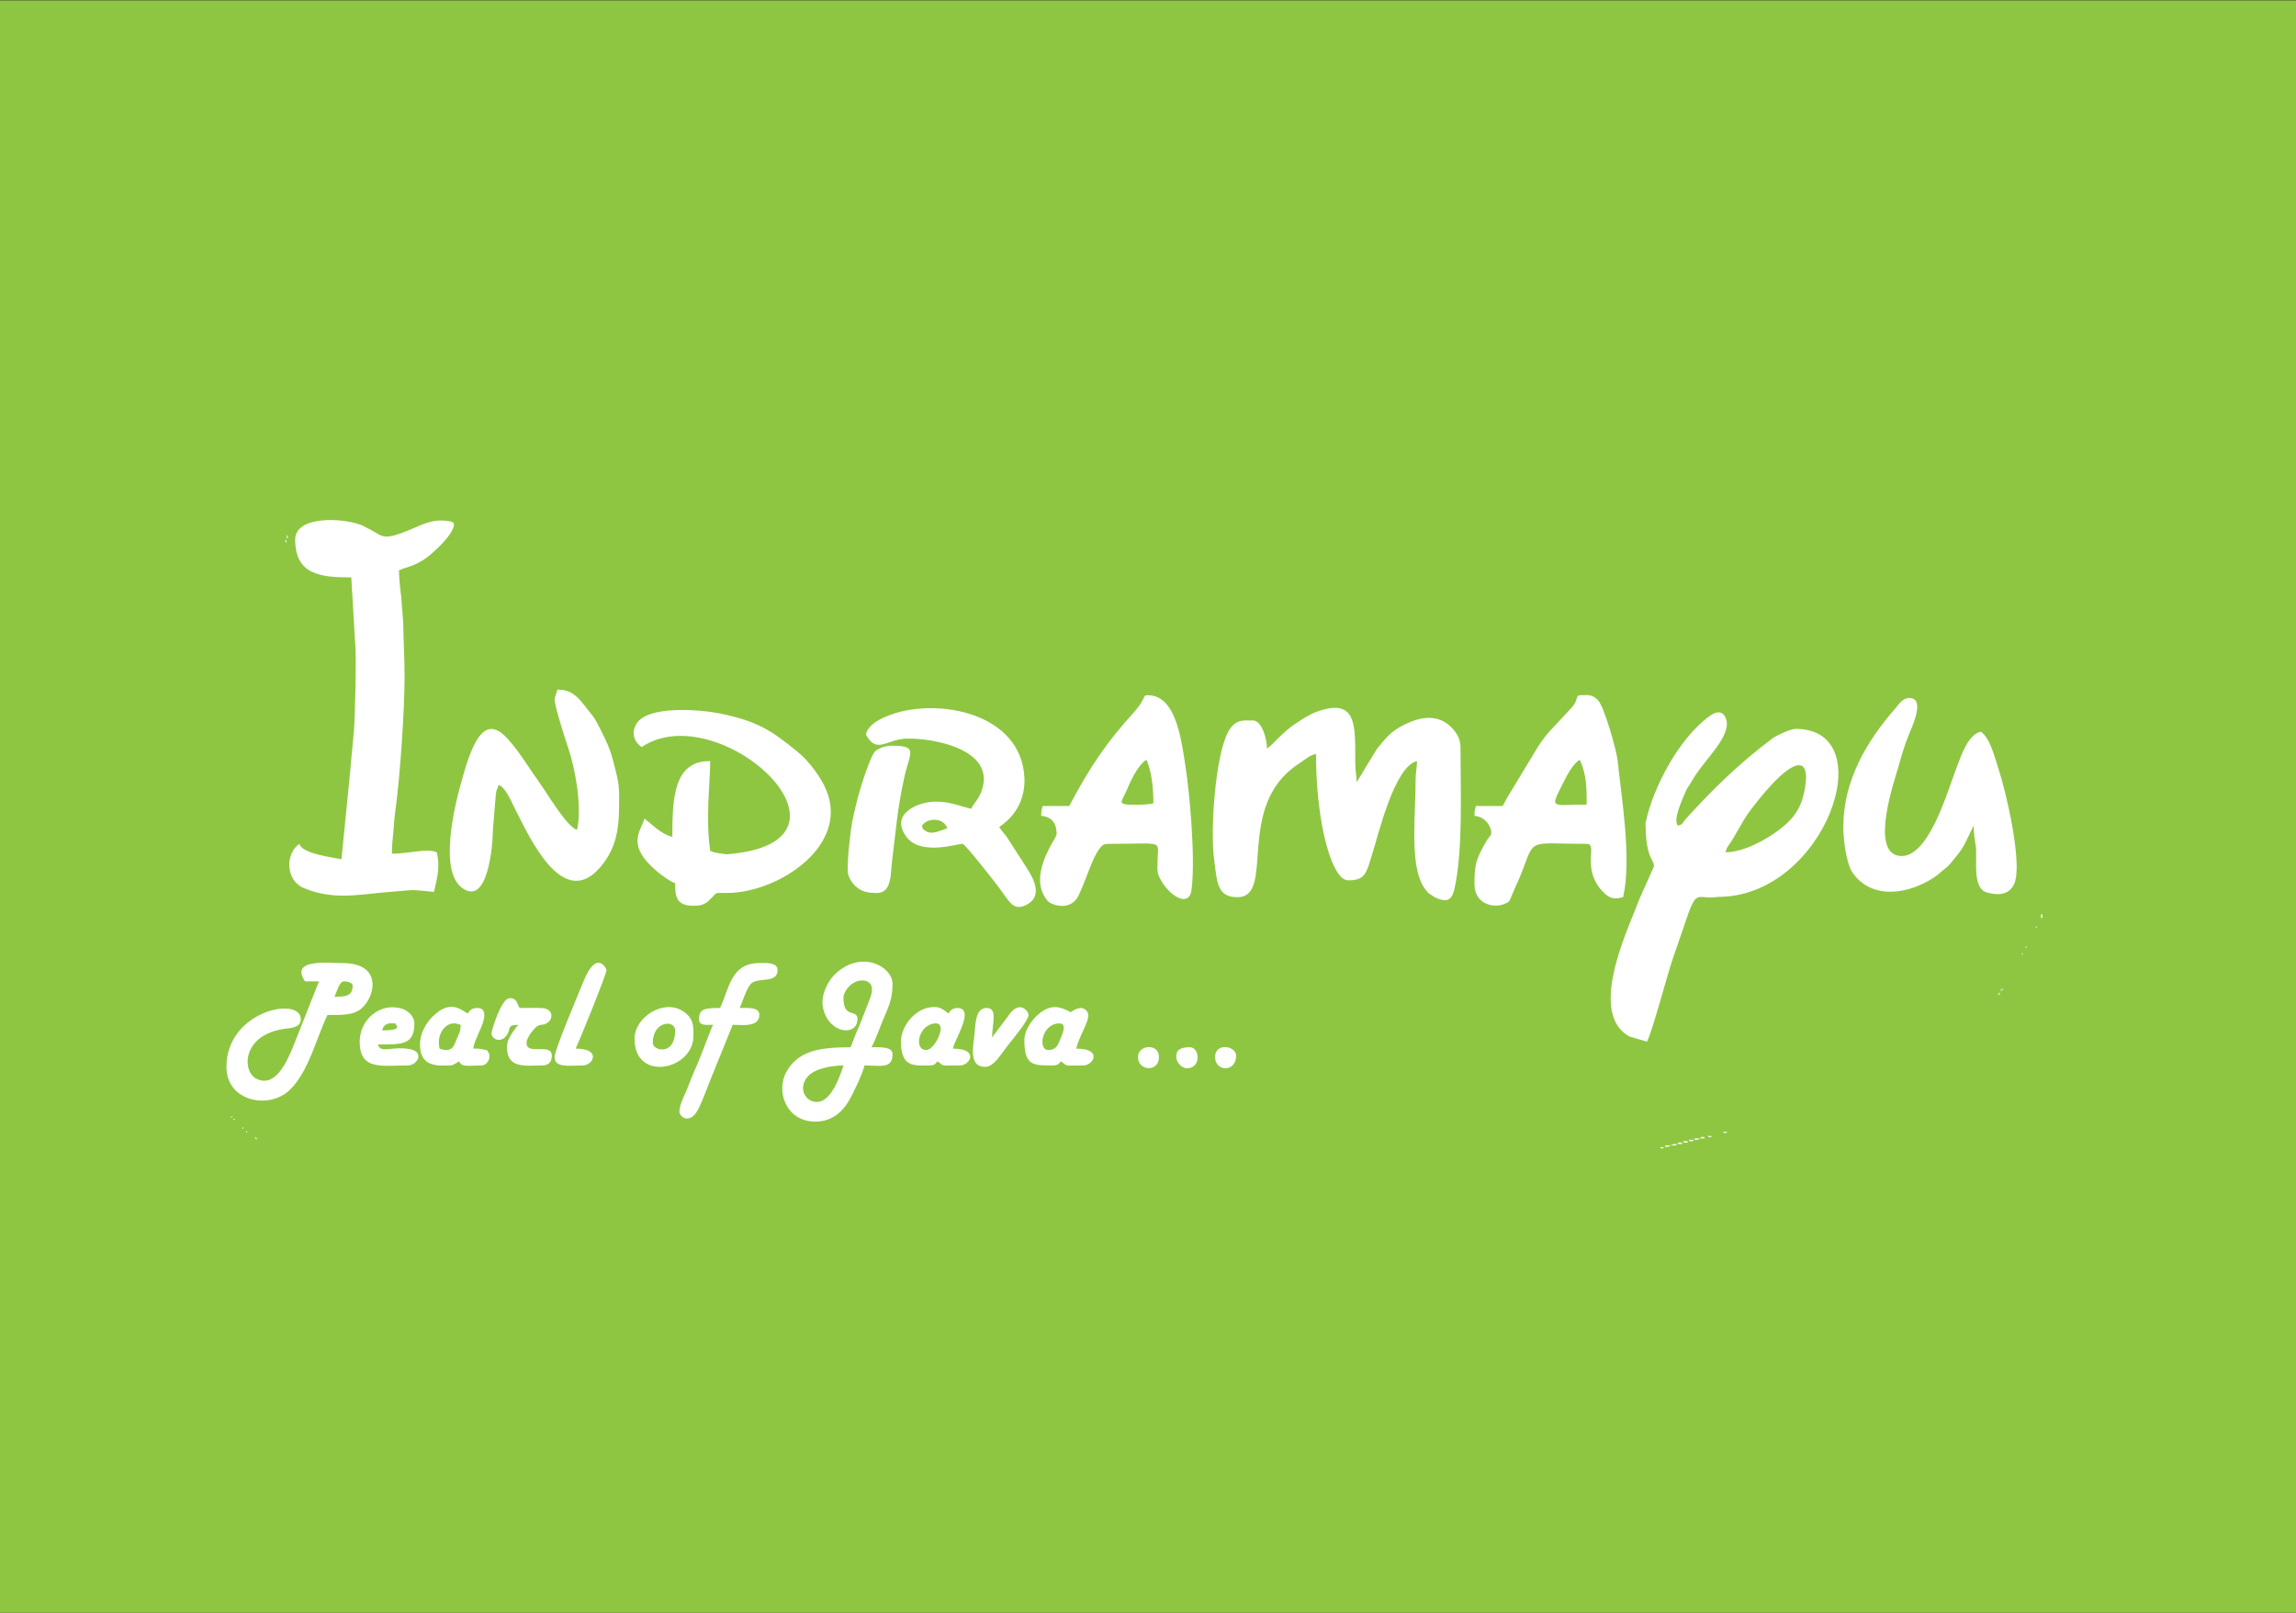 <?xml version="1.0" encoding="utf-8"?>
<!-- Generator: Adobe Illustrator 16.0.0, SVG Export Plug-In . SVG Version: 6.00 Build 0)  -->
<!DOCTYPE svg PUBLIC "-//W3C//DTD SVG 1.1//EN" "http://www.w3.org/Graphics/SVG/1.1/DTD/svg11.dtd">
<svg version="1.1" id="Layer_1" xmlns="http://www.w3.org/2000/svg" xmlns:xlink="http://www.w3.org/1999/xlink" x="0px" y="0px"
	 width="262px" height="184px" viewBox="0 0 262 184" enable-background="new 0 0 262 184" xml:space="preserve">
<rect x="0" y="0" width="262" height="184" fill="#333333" stroke="none"/>
<rect y="0.042" fill="#8EC641" width="262" height="183.958"/>
<rect x="10.095" y="30.532" fill="none" width="232.805" height="112.384"/>
<g id="_226884776">
	<path fill="#FFFFFF" d="M144.575,85.397c0-1.138-0.604-3.2-1.598-3.2c-1.166,0-2.123-0.185-2.944,1.539
		c-1.372,2.88-1.927,10.943-1.495,14.261c0.35,2.696,0.341,4.363,2.676,4.363c4.404,0-0.378-10.354,6.915-15.172
		c0.719-0.479,1.422-1.098,2.049-1.15c0,3.024,0.232,5.621,0.705,8.254c0.205,1.147,1.255,6.148,2.975,6.148
		c1.986,0,2.062-0.893,2.699-2.901c0.753-2.369,2.558-10.101,5.139-10.703c0,0.811-0.167,1.249-0.162,2.264
		c0.021,3.435-0.583,8.514,0.525,11.299c0.245,0.623,0.525,1.048,0.926,1.473l0.762,0.518c1.355,0.604,1.926,0.369,2.235-1.027
		c0.988-4.466,0.676-11.406,0.676-16.125c0-0.982-0.501-1.725-1.073-2.289c-1.367-1.348-3.109-1.226-4.668-0.57
		c-0.153,0.065-0.511,0.229-0.66,0.3c-1.627,0.778-2.188,1.635-3.143,2.777l-2.3,3.781c-0.02-0.966-0.158-1.047-0.162-2.232
		c-0.021-4.175,0.292-7.588-4.595-5.725c-0.815,0.311-2.688,1.52-3.404,2.194c-0.034,0.035-0.128,0.126-0.163,0.159l-0.254,0.225
		C145.624,84.392,145.215,84.969,144.575,85.397z"/>
	<path fill="#FFFFFF" d="M196.899,97.239c0.162-0.698,0.514-0.938,0.853-1.548l1.294-2.228c0.174-0.287,0.33-0.489,0.512-0.77
		c1.032-1.401,4.243-5.543,5.812-5.382c1.28,0.134,0.52,3.25,0.235,4.068c-0.482,1.386-1.313,2.296-2.428,3.173
		C201.58,95.806,198.935,97.239,196.899,97.239z M187.779,93.878c0,4.106,0.96,4.12,0.96,4.962l-1.677,3.764
		c-0.202,0.525-0.369,0.945-0.541,1.376c-1.421,3.521-4.96,11.748-0.667,14.229c0.028,0.015,0.072,0.041,0.102,0.058l1.983,0.574
		c0.6-1.129,2.268-7.456,2.923-9.398l1.558-4.525c1.237-3.735,1.291-2.195,3.644-2.596c12.169,0.028,18.883-19.165,8.837-19.165
		c-0.567,0-2.115,0.725-2.616,1.062c-3.868,2.917-6.729,5.713-9.953,9.25c-0.347,0.461-0.286,0.574-0.871,0.729
		c-0.562-0.673,0.462-2.847,0.752-3.567c0.415-1.022,0.321-0.589,0.736-1.341c1.386-2.499,4.113-4.69,4.113-6.773
		c0-0.251-0.289-2.032-1.956-0.836C191.611,84.187,188.641,89.802,187.779,93.878z"/>
	<path fill="#FFFFFF" d="M33.684,61.555c0,4.04,2.936,4.322,6.4,4.322l0.437,7.404c0.185,1.354-0.028,8.864-0.125,10.027
		c-0.127,1.553-0.346,3.467-0.461,4.979l-0.971,9.751c-0.881-0.207-4.492-0.604-4.802-1.76c-1.58,1.059-1.66,4.156,0.545,5.059
		c3.499,1.429,6.167,0.688,10.326,0.373c2.752-0.211,1.522-0.213,4.49,0.043c0.374-1.638,0.714-2.831,0.322-4.513
		c-1.036-0.497-3.172,0.16-5.121,0.16c0-1.062,0.08-1.537,0.155-2.405c0.068-0.776,0.116-1.653,0.233-2.491
		c0.536-3.853,1.053-11.419,1.053-15.269c0-2.259-0.127-4.036-0.155-6.245l-0.232-2.967c-0.113-0.753-0.253-2.252-0.253-2.948
		c1-0.482,2.076-0.435,3.879-2.041c0.735-0.654,1.964-1.853,2.318-2.815c0.249-0.672-0.054-0.714-0.857-0.806
		c-1.155-0.128-2.129,0.182-3.055,0.585c-4.434,1.939-3.856,1.217-5.91,0.243c-0.262-0.124-0.352-0.219-0.649-0.332
		C38.854,59.006,33.684,58.894,33.684,61.555z"/>
	<path fill="#FFFFFF" d="M63.287,79.797c0,0.78,1.293,4.783,1.58,5.621c0.775,2.292,1.582,6.677,0.979,9.26
		c-1.149-0.309-3.478-4.279-4.387-5.534c-1.24-1.717-2.064-3.203-3.498-4.822c-1.876-2.115-3.135-1.127-4.164,1.346
		c-0.513,1.232-0.75,2.132-1.14,3.501c-0.79,2.782-2.578,10.133,0.04,12.106c2.979,2.245,3.544-4.866,3.549-6.598l0.329-3.992
		c0.066-0.708,0.17-0.52,0.313-1.127c0.799,0.211,1.538,2.069,1.945,2.854c1.49,2.857,5.334,11.616,9.67,6.519
		c2.218-2.606,2.147-5.263,2.147-8.255c0-1.554-0.376-2.637-0.703-3.935c-0.34-1.349-0.844-2.354-1.377-3.425
		c-0.884-1.774-0.874-1.519-1.92-2.882c-0.888-1.154-1.639-1.758-3.041-1.758C63.535,78.983,63.287,79.59,63.287,79.797z"/>
	<path fill="#FFFFFF" d="M130.814,86.677c0.578,1.205,0.802,3.177,0.802,4.962c-0.414,0.168-1.536,0.186-2.577,0.17
		c-1.566-0.023-1.024-0.396-0.582-1.406C129.026,89.099,129.763,87.381,130.814,86.677z M122.013,91.956h-3.038
		c-0.111,0.472-0.162,0.489-0.162,1.122c1.291,0.108,1.761,0.956,1.761,2.08c0,0.19-0.452,0.914-0.594,1.167
		c-0.963,1.726-1.955,4.215-0.722,6.068c0.205,0.307,0.358,0.532,0.738,0.701c1.003,0.444,2.419,0.45,3.09-0.941
		c0.881-1.842,1.523-4.194,2.368-5.309c0.291-0.386,0.439-0.567,1.037-0.567c6.475,0,5.632-0.5,5.601,1.922
		c-0.016,1.141-0.093,1.322,0.312,2.09c1.062,2.014,3.279,3.252,3.554,1.295c0.487-3.449-0.189-11.299-0.798-14.932
		c-0.429-2.562-1.049-7.336-4.187-7.336c-0.625,0-0.146,0.278-1.425,1.776C126.261,84.681,124.345,87.551,122.013,91.956z"/>
	<path fill="#FFFFFF" d="M210.344,94.357c0,1.61,0.373,4.214,1.048,5.193c2.185,3.17,6.435,2.505,9.422,0.477
		c0.491-0.336,0.647-0.552,1.145-0.935c0.254-0.198,0.295-0.226,0.502-0.458l0.293-0.346c1.21-1.443,1.305-1.682,2.095-3.346
		l0.376-0.746c0,0.945,0.099,1.462,0.232,2.327c0.215,1.392-0.48,4.793,1.264,5.299c1.266,0.364,2.521,0.295,3.105-0.943
		c1.042-2.195-0.902-10.547-1.78-13.18c-0.433-1.293-0.939-3.498-2.022-4.222c-1.483,0.346-2.234,2.78-2.72,4.001
		c-1.044,2.648-3.234,10.706-6.634,10.162c-3.313-0.535-0.441-8.715-0.05-10.126c0.307-1.106,0.664-2.34,1.082-3.395
		c0.501-1.254,2.054-4.481,0.161-4.481c-0.775,0-1.188,0.731-1.562,1.159C213.054,84.504,210.344,89,210.344,94.357z"/>
	<path fill="#FFFFFF" d="M180.259,86.677c0.802,1.667,0.802,3.336,0.802,5.121c-4.195,0-4.226,0.625-2.615-2.615
		C178.903,88.263,179.49,87.193,180.259,86.677z M171.456,91.956h-3.039c-0.111,0.472-0.16,0.489-0.16,1.122
		c1.309,0.108,1.92,1.315,1.92,1.92c0,0.367-0.282,0.484-0.531,0.909c-1.296,2.215-1.389,2.846-1.389,5.012
		c0,2.21,2.217,2.823,3.581,2.14c0.303-0.152,0.245-0.099,0.444-0.354l0.668-1.572c0.204-0.459,0.291-0.588,0.498-1.104
		c0.148-0.379,0.284-0.701,0.406-1.031c1.249-3.392,0.795-2.722,7.202-2.722c1.354,0-0.677,2.722,1.794,5.407
		c0.965,1.049,1.599,0.854,2.366,0.675c1.019-4.359-0.214-11.521-0.636-15.684c-0.089-0.85-1.49-6.119-2.28-6.842
		c-0.712-0.644-1.024-0.517-1.884-0.517c-0.695,0-0.249,0.382-0.953,1.286l-1.078,1.163c-1.235,1.38-1.728,1.682-2.857,3.384
		l-3.556,5.885C171.743,91.42,171.702,91.595,171.456,91.956z"/>
	<path fill="#FFFFFF" d="M82.92,97.468c-0.694-0.114-1.307-0.117-1.872-0.39c-0.534-3.484-0.059-7.29,0-10.243
		c-1.108,0-1.797,0.228-2.465,0.735l-0.262,0.218c-0.023,0.023-0.059,0.057-0.082,0.08c-1.572,1.632-1.513,5.374-1.513,7.611
		c-1.383-0.325-2.499-1.613-3.2-2.081c-0.325,1.39-2.261,2.968,1.563,6.118c0.429,0.353,1.438,1.104,1.957,1.243
		c0,1.487,0.047,2.701,2.403,2.571c0.83-0.045,1.194-0.31,1.639-0.771c0.786-0.809,0.423-0.682,1.879-0.68
		c5.884,0.002,14.399-5.576,11.1-12.223c-0.631-1.271-1.834-2.866-2.937-3.784c-0.025-0.022-0.063-0.051-0.087-0.071
		c-3.002-2.454-4.603-3.54-9.017-4.424c-1.92-0.381-8.239-1.002-9.458,1.299c-0.513,0.967-0.249,1.908,0.64,2.559
		C82.13,79.263,100.215,96.131,82.92,97.468z"/>
	<path fill="#FFFFFF" d="M105.21,94.197c0.659-0.982,2.554-0.895,2.879,0.321c-0.688,0.16-1.719,0.817-2.506,0.266
		C105.088,94.437,105.343,94.446,105.21,94.197z M101.667,81.533c-1.124,0.407-2.582,1.076-2.858,2.264
		c1.223,2.309,2.37,0.529,4.635,0.472c3.233-0.077,10.162,1.296,8.599,5.878c-0.374,1.097-0.771,1.263-1.231,2.129
		c-1.305-0.303-2.669-0.942-4.473-0.795c-1.939,0.157-4.76,1.524-2.898,4.006c1.675,2.233,6.041,0.697,6.412,0.791
		c0.33,0.085,3.537,4.181,4.07,4.891c1.228,1.634,1.652,2.721,2.979,2.167c2.612-1.088,0.562-3.793,0.021-4.688l-2.072-3.208
		c-0.295-0.354-0.602-0.727-0.839-1.081c2.283-1.528,2.982-3.683,2.882-5.66C116.52,81.343,107.064,79.585,101.667,81.533z"/>
	<path fill="#FFFFFF" d="M93.208,125.721c-1.307,0-2.16-1.524-1.085-2.844c0.807-0.99,2.844-1.317,4.126-1.317
		c-0.121,0.516-0.749,2.045-1.021,2.499C94.819,124.74,94.19,125.721,93.208,125.721z M93.849,114.359
		c0,0.799,0.352,1.636,0.747,2.135c1.244,1.559,3.253,1.318,3.253-0.214c0-1.207-1.6-0.018-1.6-2.4c0-0.823,0.877-1.848,1.841-1.997
		c0.979-0.15,1.814,0.402,1.202,1.997l-1.077,2.766c-0.208,0.499-0.364,0.825-0.573,1.35c-0.202,0.51-0.386,1.046-0.595,1.487
		c-3.593,0-5.953,0.426-7.298,2.78c-1.223,2.138-0.125,5.702,3.3,5.702c1.82,0,2.996-1.05,3.715-2.206
		c0.517-0.836,1.653-3.202,1.883-4.196c1.838,0,3.203,0.411,3.203-1.281c0-0.903-1.447-0.799-2.402-0.799
		c0.51-0.96,0.873-2.076,1.328-3.153c0.633-1.497,1.074-2.329,1.074-4.049c0-2.037-3.533-3.932-6.489-1.207
		C94.529,111.838,93.849,113.225,93.849,114.359z"/>
	<path fill="#FFFFFF" d="M38.163,113.721c0.271-0.515,0.52-1.761,1.121-1.761c0.369,0,0.959,0.179,0.959,0.479
		C40.244,113.664,39.396,113.721,38.163,113.721z M34.803,111.96h1.6l-3.043,7.675c-0.566,1.285-1.886,4.538-4.076,3.451
		c-1.741-0.861-1.639-5.085,3.254-5.713c0.778-0.098,1.785-0.164,1.785-1.093c0-2.671-8.481-0.979-8.481,5.44
		c0,3.957,4.823,4.879,7.165,2.688c2.191-2.054,3.089-5.964,4.357-8.609c1.444,0,2.7,0.05,3.618-0.541
		c1.762-1.138,2.919-5.377-1.859-5.377C37.383,109.881,33.055,109.35,34.803,111.96z"/>
	<path fill="#FFFFFF" d="M96.73,99.317c0,0.707,0.507,1.44,0.914,1.808c0.72,0.659,1.467,0.754,2.446,0.754
		c1.719,0,1.526-2.294,1.712-3.728c0.473-3.658,0.566-5.726,1.395-9.488c0.623-2.826,1.671-3.588-1.506-3.588
		c-0.63,0-1.444,0.311-1.794,0.608c-0.563,0.482-1.76,4.326-1.982,5.218c-0.333,1.336-0.667,2.558-0.835,3.963
		C96.902,96.343,96.73,97.725,96.73,99.317z"/>
	<path fill="#FFFFFF" d="M82.167,114.999c-1.731,0-2.399,0.094-2.399,1.281c0,0.784,0.824,0.64,1.601,0.64
		c-0.339,0.708-0.661,1.651-0.961,2.4c-0.332,0.832-0.63,1.648-1.012,2.505c-0.378,0.84-0.626,1.517-0.974,2.388
		c-0.3,0.748-0.894,1.805-0.894,2.63c0,0.572,1.252,1.616,2.245-0.477c0.468-0.984,0.872-2.116,1.298-3.181l2.538-6.266
		c0.973,0,3.04,0.333,3.04-1.122c0-0.921-1.296-0.801-2.241-0.801c0.37-0.769,0.813-2.47,1.437-2.881
		c0.898-0.589,2.884,0.063,2.884-1.438c0-0.941-1.452-0.8-2.08-0.8C83.374,109.881,83.226,112.796,82.167,114.999z"/>
	<path fill="#FFFFFF" d="M50.964,119.799c-0.43,0-0.44-0.074-0.799-0.16c-0.388-1.619,0.621-2.878,1.601-2.878
		c0.433,0,0.44,0.075,0.799,0.159c0,0.871-0.248,1.108-0.499,1.74C51.869,119.154,51.687,119.799,50.964,119.799z M47.924,119.162
		c0,2.719,2.203,2.397,3.52,2.397c0.237,0,0.706-0.344,0.961-0.479c0.256,0.712,0.983,0.479,2.56,0.479
		c0.571,0,1.11-0.792,0.801-1.438c-0.343-0.468,0.038-0.228-0.718-0.402c-0.433-0.102-0.577-0.078-1.042-0.078
		c0.045-0.562,0.435-1.33,0.616-1.782c0.132-0.327,1.467-2.858-0.138-2.858c-0.651,0-0.859,0.253-1.119,0.642
		c-0.963-0.645-2.027-1.376-3.649,0.03c-0.065,0.056-0.293,0.259-0.34,0.302C48.553,116.767,47.924,117.985,47.924,119.162z"/>
	<path fill="#FFFFFF" d="M105.691,119.799c-1.495,0-0.855-3.038,1.12-3.038C108.13,116.761,106.684,119.799,105.691,119.799z
		 M102.81,118.84c0,2.98,1.521,2.72,3.202,2.72c0.591,0,0.722-0.155,0.959-0.479c0.925,0.621,0.09,0.479,2.561,0.479
		c1.155,0,2.261-1.919-0.801-1.919c0.285-1.221,2.572-4.642,0.48-4.642c-0.278,0-0.79,0.175-0.96,0.643
		c-0.553-0.372-0.813-0.774-1.739-0.748C104.457,114.951,102.81,117.072,102.81,118.84z"/>
	<path fill="#FFFFFF" d="M119.611,119.799c-1.198,0-0.755-3.038,1.283-3.038c0.98,0,0.247,1.425-0.016,2.066
		C120.656,119.369,120.403,119.799,119.611,119.799z M116.893,118.681c0,2.911,1.023,2.879,3.199,2.879
		c0.593,0,0.721-0.156,0.96-0.479c0.928,0.62,0.091,0.479,2.561,0.479c1.155,0,2.262-1.921-0.799-1.921
		c0.405-1.746,1.82-3.486,1.228-4.253c-0.569-0.736-1.378-0.234-1.869,0.095c-1.036-0.55-2.069-0.992-3.461,0.059
		C117.935,116.129,116.893,117.405,116.893,118.681z"/>
	<path fill="#FFFFFF" d="M43.604,117.562c0.146-0.546,0.484-0.855,1.138-0.808c0.812,0.059,0.223-0.075,0.46,0.176
		C45.771,117.53,44.26,117.562,43.604,117.562z M41.044,118.84c0,3.311,2.524,2.72,5.44,2.72c1.194,0,1.98-1.557,0.269-1.866
		c-2.053-0.369-3.339,0.558-3.629-0.53c2.668,0,4.16,0.099,4.16-2.401c0-0.794-0.708-1.454-1.375-1.666
		C43.374,114.284,41.044,116.354,41.044,118.84z"/>
	<path fill="#FFFFFF" d="M56.087,117.882c0,0.681,0.961,1.057,1.556,0.444c0.826-0.848,0.017-1.406,1.484-1.406
		c-0.448,0.668-1.28,1.488-1.28,2.562c0,2.51,2.228,2.078,3.999,2.078c0.75,0,1.121-0.37,1.121-1.119c0-1.52-2.882,0.021-2.882-1.44
		c0-0.73,1.006-1.806,1.259-1.944c0.508-0.269,0.667-0.014,1.188-0.42c0.153-0.116,0.275-0.245,0.339-0.464
		c0.159-0.543-0.095-0.871-0.504-1.054c-0.232-0.103-0.567-0.121-0.992-0.128c-0.687-0.008-1.398,0.009-2.089,0.009
		c-0.349-0.659-0.344-1.119-1.122-1.119C57.19,113.88,56.087,117.61,56.087,117.882z"/>
	<path fill="#FFFFFF" d="M74.488,119c0-2.541,2.559-2.686,2.559-1.439C77.046,120.517,74.488,119.885,74.488,119z M72.409,118.521
		c0,5.003,6.719,3.546,6.719-0.32c0-1.115,0.067-2.054-1.278-2.884C75.684,113.98,72.409,116.059,72.409,118.521z"/>
	<path fill="#FFFFFF" d="M63.287,120.6c0,1.266,1.646,0.96,3.2,0.96c1.203,0,2.196-1.921-0.8-1.921
		c0.433-0.899,3.521-8.477,3.521-8.959c0-0.205-1.149-2.425-2.651,1.348C65.912,113.643,63.287,119.752,63.287,120.6z"/>
	<path fill="#FFFFFF" d="M113.211,118.36c0-1.604,0.693-3.361-0.641-3.361c-1.353,0-1.247,2.089-1.396,3.247
		c-0.191,1.494-0.51,3.474,1.235,3.474c1.055,0,1.817-1.503,2.77-2.67c0.423-0.52,2.191-2.662,2.191-3.252
		c0-0.4-1.02-1.817-2.307,0.093L113.211,118.36z"/>
	<path fill="#FFFFFF" d="M135.454,121.881c1.638,0,1.472-2.399,0.32-2.399c-0.799,0-1.657,0.13-1.533,1.236
		C134.304,121.29,134.906,121.881,135.454,121.881z"/>
	<path fill="#FFFFFF" d="M138.655,120.6c0,1.697,2.4,1.775,2.4-0.16C141.056,119.333,138.655,118.896,138.655,120.6z"/>
	<path fill="#FFFFFF" d="M129.854,120.6c0,1.596,2.398,1.772,2.398,0C132.252,118.979,129.854,119.19,129.854,120.6z"/>
	<path fill="#FFFFFF" d="M194.02,129.882h-0.641v0.161c0.089,0,0.264,0.002,0.311-0.011
		C193.973,129.951,193.866,129.98,194.02,129.882z"/>
	<path fill="#FFFFFF" d="M190.661,130.682h0.638v-0.159c-0.088,0-0.26-0.006-0.306,0.01
		C190.708,130.614,190.812,130.584,190.661,130.682z"/>
	<path fill="#FFFFFF" d="M190.661,130.682h-0.643v0.159c0.09,0,0.263,0.006,0.311-0.011
		C190.613,130.75,190.507,130.779,190.661,130.682z"/>
	<polygon fill="#FFFFFF" points="191.46,130.523 191.938,130.523 191.938,130.361 191.46,130.361 	"/>
	<polygon fill="#FFFFFF" points="192.1,130.361 192.579,130.361 192.579,130.202 192.1,130.202 	"/>
	<polygon fill="#FFFFFF" points="192.74,130.202 193.22,130.202 193.22,130.042 192.74,130.042 	"/>
	<path fill="#FFFFFF" d="M194.02,129.882h0.482v-0.16C193.652,129.722,194.261,129.725,194.02,129.882z"/>
	<path fill="#FFFFFF" d="M232.905,104.758c0.163-0.175,0.159,0.281,0.159-0.478C232.901,104.457,232.905,103.998,232.905,104.758z"
		/>
	<path fill="#FFFFFF" d="M194.98,129.722c0.163,0.164,0.579-0.23,0.186-0.087C195.162,129.637,194.712,129.454,194.98,129.722z"/>
	<path fill="#FFFFFF" d="M196.74,129.241c0.166,0.163,0.579-0.229,0.188-0.085C196.921,129.154,196.471,128.972,196.74,129.241z"/>
	<path fill="#FFFFFF" d="M189.538,131c0.166,0.163,0.581-0.229,0.189-0.084C189.724,130.916,189.27,130.732,189.538,131z"/>
	<path fill="#FFFFFF" d="M32.723,61.233c0,0.398,0.255,0.042,0.099,0C32.819,61.233,32.723,60.781,32.723,61.233z"/>
	<path fill="#FFFFFF" d="M32.562,61.715c0,0.396,0.256,0.04,0.099,0C32.659,61.713,32.562,61.259,32.562,61.715z"/>
	<polygon fill="#FFFFFF" points="232.424,105.72 232.265,105.72 232.397,105.906 	"/>
	<polygon fill="#FFFFFF" points="29.202,129.882 29.202,130.042 29.389,129.909 	"/>
	<polygon fill="#FFFFFF" points="228.423,112.919 228.584,112.919 228.45,112.733 	"/>
	<polygon fill="#FFFFFF" points="228.104,113.4 227.945,113.4 228.077,113.587 	"/>
	<polygon fill="#FFFFFF" points="29.202,129.882 29.202,129.722 29.015,129.855 	"/>
	<polygon fill="#FFFFFF" points="228.423,112.919 228.263,112.919 228.398,113.106 	"/>
	<polygon fill="#FFFFFF" points="228.104,113.4 228.263,113.4 228.13,113.213 	"/>
	<polygon fill="#FFFFFF" points="26.481,127.48 26.481,127.32 26.296,127.454 	"/>
	<polygon fill="#FFFFFF" points="26.641,127.642 26.641,127.802 26.828,127.668 	"/>
	<polygon fill="#FFFFFF" points="27.763,128.76 27.763,128.603 27.575,128.736 	"/>
	<polygon fill="#FFFFFF" points="28.083,129.081 28.083,129.241 28.268,129.109 	"/>
	<polygon fill="#FFFFFF" points="231.144,108.12 231.305,108.12 231.172,107.933 	"/>
	<polygon fill="#FFFFFF" points="230.824,108.759 230.665,108.759 230.797,108.945 	"/>
	<path fill="#FFFFFF" d="M28.722,129.722c0.017,0.017,0.047-0.071,0.047-0.049l0,0C28.768,129.679,28.706,129.705,28.722,129.722z"
		/>
	<path fill="#FFFFFF" d="M231.305,107.8c0.016,0.016,0.05-0.07,0.05-0.049l0,0C231.349,107.753,231.288,107.784,231.305,107.8z"/>
	<path fill="#FFFFFF" d="M231.786,106.839c0.014,0.018,0.046-0.067,0.048-0.048l0,0
		C231.829,106.794,231.769,106.824,231.786,106.839z"/>
	<path fill="#FFFFFF" d="M29.522,130.202c0.016,0.016,0.047-0.069,0.047-0.048l0,0C29.567,130.157,29.505,130.185,29.522,130.202z"
		/>
	<path fill="#FFFFFF" d="M195.619,129.562c0.02,0.016,0.05-0.069,0.05-0.047l0,0C195.667,129.519,195.604,129.545,195.619,129.562z"
		/>
	<path fill="#FFFFFF" d="M230.344,109.561c0.019,0.015,0.048-0.07,0.048-0.048l0,0C230.389,109.515,230.328,109.543,230.344,109.561
		z"/>
	<path fill="#FFFFFF" d="M29.844,130.361c0.014,0.016,0.047-0.07,0.047-0.047l0,0C29.887,130.316,29.826,130.348,29.844,130.361z"/>
	<path fill="#FFFFFF" d="M32.883,60.914l0.047-0.048C32.929,60.87,32.866,60.899,32.883,60.914z"/>
	<path fill="#FFFFFF" d="M32.401,62.354l0.047-0.049C32.447,62.309,32.388,62.338,32.401,62.354z"/>
	<path fill="#FFFFFF" d="M231.624,107.159l0.05-0.048C231.668,107.115,231.609,107.145,231.624,107.159z"/>
	<path fill="#FFFFFF" d="M232.103,106.199l0.048-0.045C232.148,106.154,232.09,106.183,232.103,106.199z"/>
	<path fill="#FFFFFF" d="M230.184,109.881l0.048-0.049C230.229,109.836,230.169,109.863,230.184,109.881z"/>
	<path fill="#FFFFFF" d="M230.503,109.238l0.048-0.047C230.549,109.195,230.488,109.221,230.503,109.238z"/>
	<path fill="#FFFFFF" d="M230.022,110.198l0.047-0.046C230.069,110.154,230.01,110.184,230.022,110.198z"/>
	<path fill="#FFFFFF" d="M231.466,107.479l0.046-0.047C231.508,107.437,231.447,107.462,231.466,107.479z"/>
	<path fill="#FFFFFF" d="M231.944,106.521l0.048-0.048C231.989,106.475,231.928,106.503,231.944,106.521z"/>
	<path fill="#FFFFFF" d="M196.262,129.401l0.048-0.048C196.305,129.357,196.244,129.385,196.262,129.401z"/>
	<path fill="#FFFFFF" d="M232.424,105.72l0.161-0.321L232.424,105.72z"/>
	<path fill="#FFFFFF" d="M232.585,105.398l0.16-0.32L232.585,105.398z"/>
	<path fill="#FFFFFF" d="M233.547,103.316l0.158-0.318L233.547,103.316z"/>
	<path fill="#FFFFFF" d="M28.083,129.081l-0.16-0.161L28.083,129.081z"/>
	<path fill="#FFFFFF" d="M27.923,128.922l-0.16-0.162L27.923,128.922z"/>
	<path fill="#FFFFFF" d="M233.705,102.998l0.159-0.318L233.705,102.998z"/>
	<line fill="none" x1="228.744" y1="112.439" x2="228.744" y2="112.439"/>
	<path fill="#FFFFFF" d="M233.863,102.68l0.16-0.32L233.863,102.68z"/>
	<path fill="#FFFFFF" d="M234.025,102.359l0.158-0.321L234.025,102.359z"/>
	<path fill="#FFFFFF" d="M234.183,102.038l0.162-0.32L234.183,102.038z"/>
	<path fill="#FFFFFF" d="M233.386,103.638l0.161-0.321L233.386,103.638z"/>
	<path fill="#FFFFFF" d="M234.345,101.718l0.161-0.271L234.345,101.718z"/>
	<path fill="#FFFFFF" d="M233.224,103.959l0.162-0.321L233.224,103.959z"/>
	<path fill="#FFFFFF" d="M233.064,104.28l0.159-0.321L233.064,104.28z"/>
	<path fill="#FFFFFF" d="M232.743,105.078l0.162-0.32L232.743,105.078z"/>
	<path fill="#FFFFFF" d="M230.824,108.759l0.16-0.319L230.824,108.759z"/>
	<path fill="#FFFFFF" d="M230.984,108.439l0.16-0.319L230.984,108.439z"/>
	<path fill="#FFFFFF" d="M26.641,127.642l-0.16-0.162L26.641,127.642z"/>
</g>
</svg>
